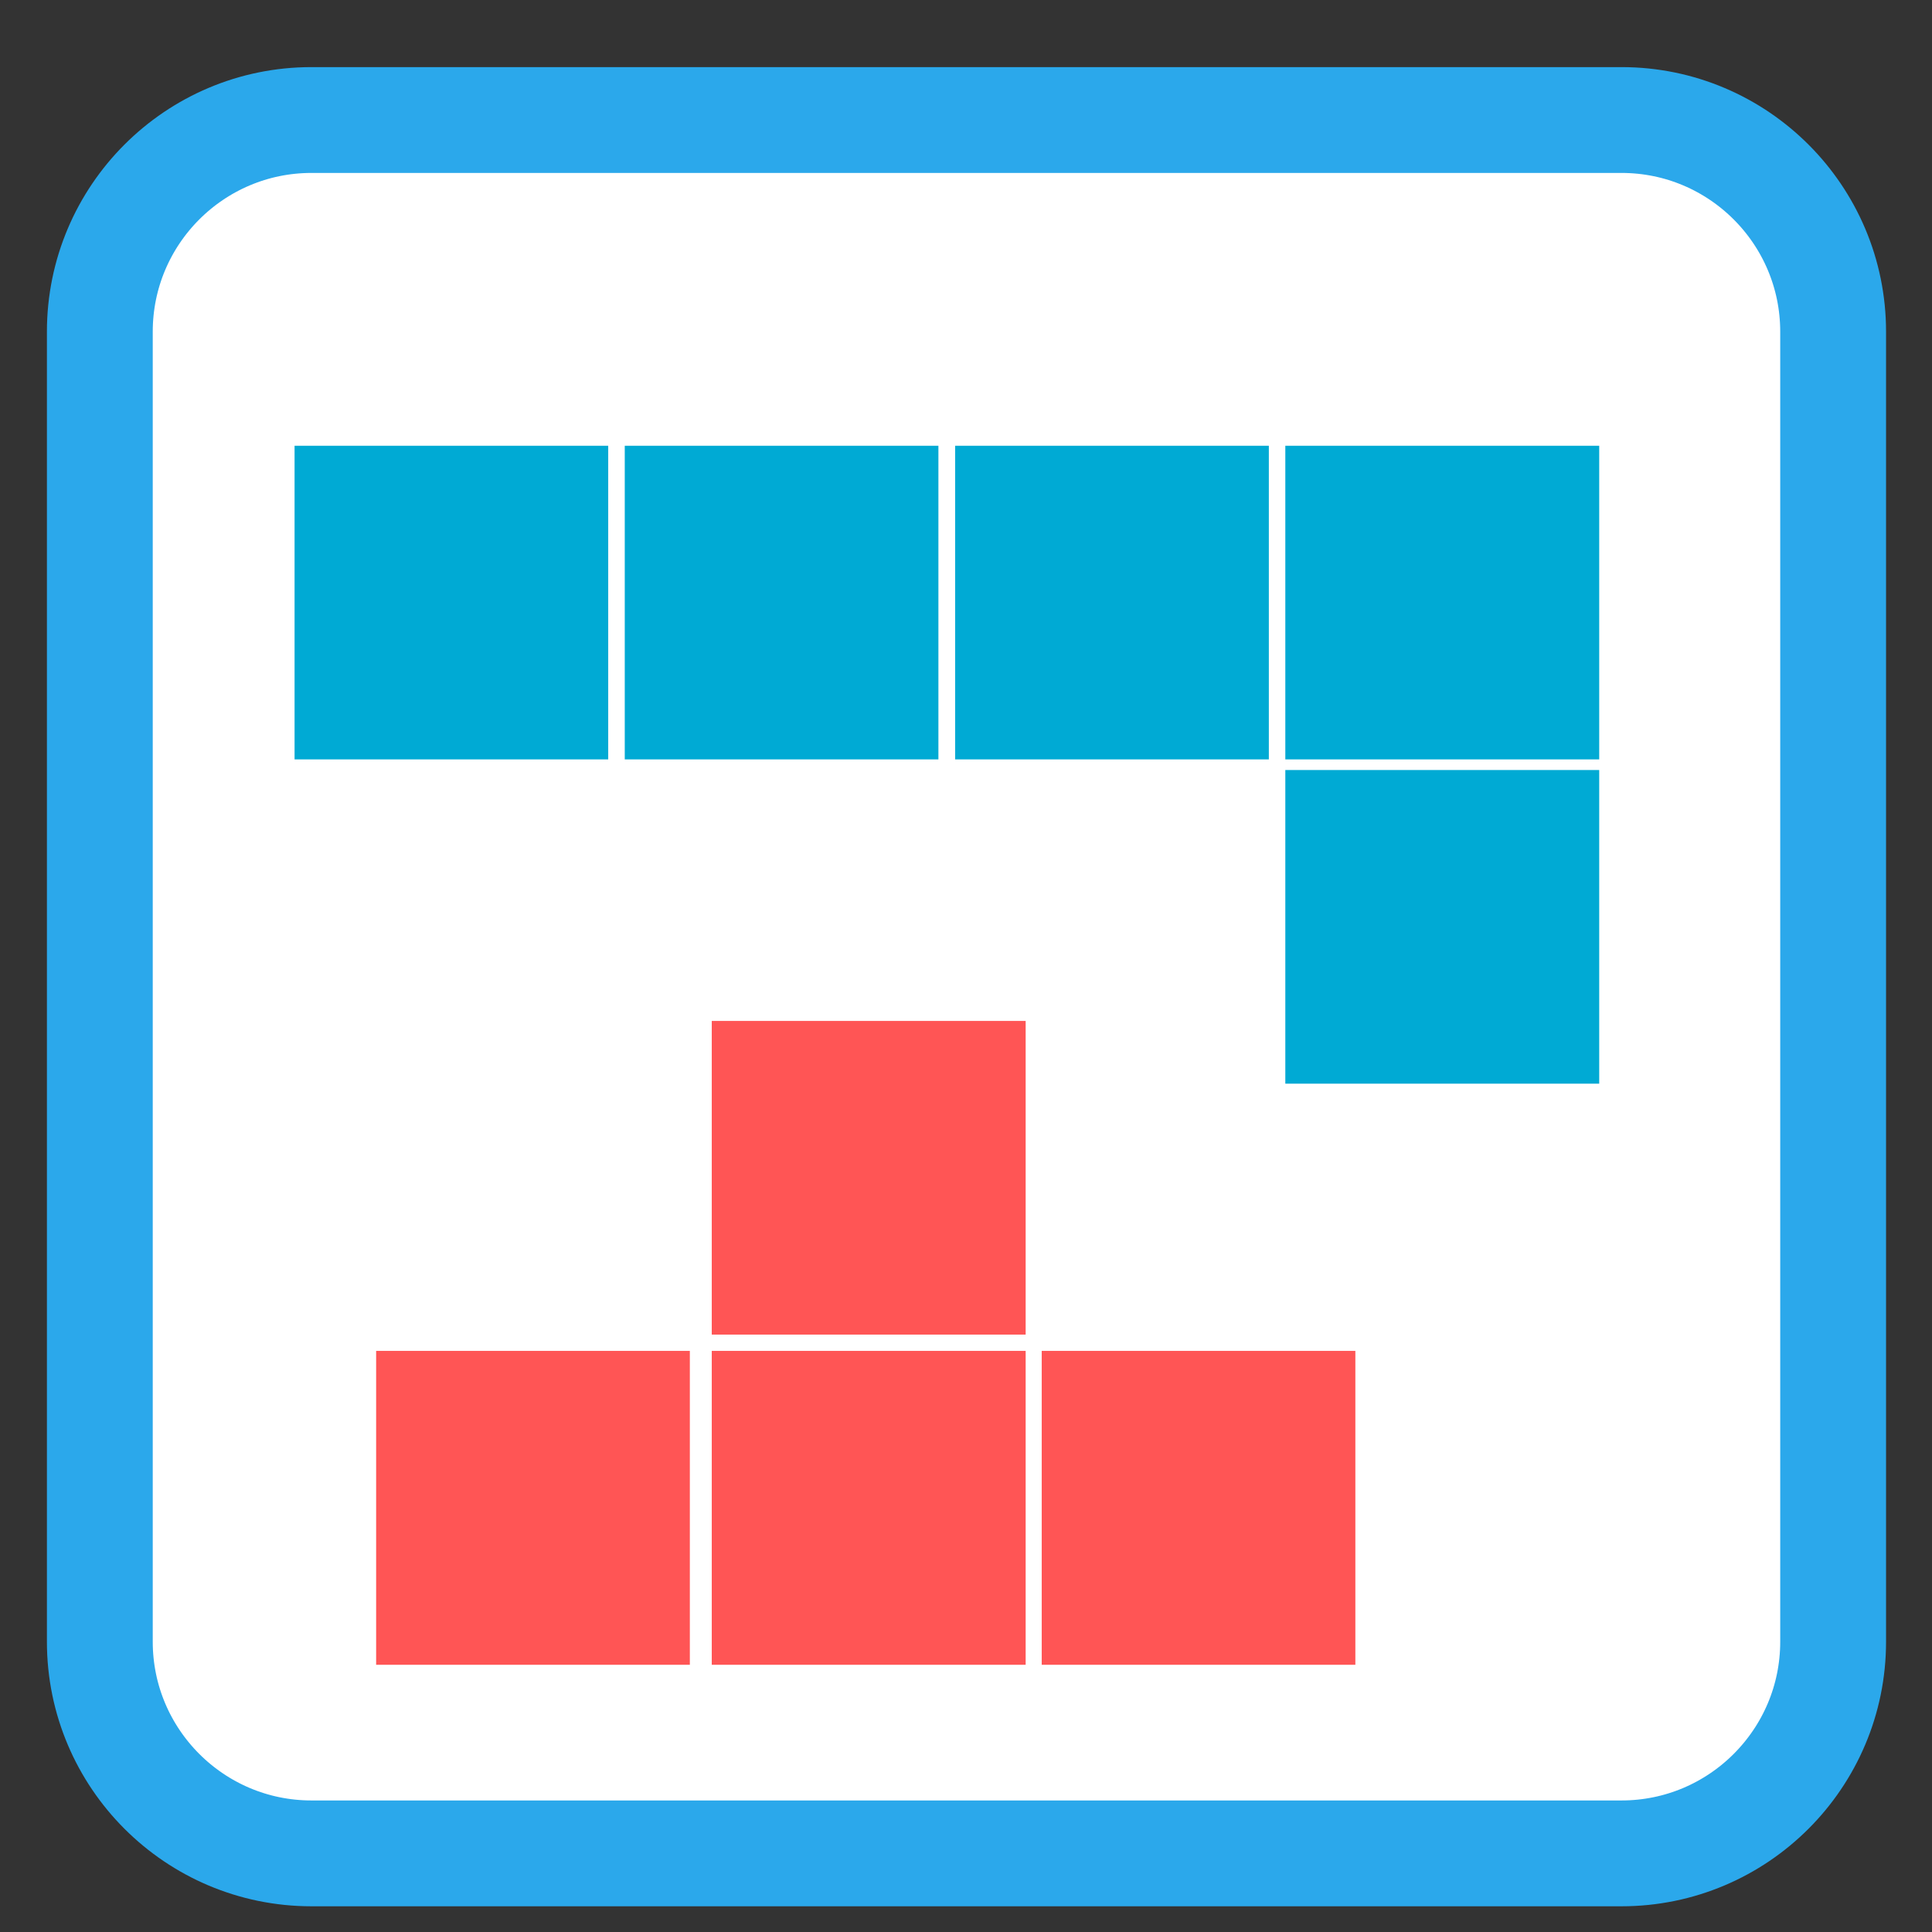 
<svg xmlns="http://www.w3.org/2000/svg" xmlns:xlink="http://www.w3.org/1999/xlink" width="32px" height="32px" viewBox="0 0 32 32" version="1.1">
<rect x="0" y="0" width="32" height="32" fill="#333333" stroke="none"/>
<g id="surface1">
<path style="fill-rule:nonzero;fill:rgb(100%,100%,100%);fill-opacity:1;stroke-width:2.628;stroke-linecap:butt;stroke-linejoin:miter;stroke:rgb(16.863%,65.882%,92.157%);stroke-opacity:1;stroke-miterlimit:4;" d="M 7.734 1006.841 L 40.266 1006.841 C 43.166 1006.841 45.521 1009.196 45.521 1012.097 L 45.521 1044.628 C 45.521 1047.528 43.166 1049.884 40.266 1049.884 L 7.734 1049.884 C 4.834 1049.884 2.479 1047.528 2.479 1044.628 L 2.479 1012.097 C 2.479 1009.196 4.834 1006.841 7.734 1006.841 Z M 7.734 1006.841 " transform="matrix(0.667,0,0,0.667,0,-669.575)"/>
<path style=" stroke:none;fill-rule:nonzero;fill:rgb(0%,66.667%,83.137%);fill-opacity:1;" d="M 4.879 12.578 L 10.074 12.578 L 10.074 7.383 L 4.879 7.383 Z M 4.879 12.578 "/>
<path style=" stroke:none;fill-rule:nonzero;fill:rgb(100%,33.333%,33.333%);fill-opacity:1;" d="M 17.254 22.375 L 22.449 22.375 L 22.449 27.574 L 17.254 27.574 Z M 17.254 22.375 "/>
<path style=" stroke:none;fill-rule:nonzero;fill:rgb(0%,66.667%,83.137%);fill-opacity:1;" d="M 10.348 12.578 L 15.543 12.578 L 15.543 7.383 L 10.348 7.383 Z M 10.348 12.578 "/>
<path style=" stroke:none;fill-rule:nonzero;fill:rgb(0%,66.667%,83.137%);fill-opacity:1;" d="M 15.82 12.578 L 21.016 12.578 L 21.016 7.383 L 15.82 7.383 Z M 15.82 12.578 "/>
<path style=" stroke:none;fill-rule:nonzero;fill:rgb(0%,66.667%,83.137%);fill-opacity:1;" d="M 21.289 12.578 L 26.488 12.578 L 26.488 7.383 L 21.289 7.383 Z M 21.289 12.578 "/>
<path style=" stroke:none;fill-rule:nonzero;fill:rgb(0%,66.667%,83.137%);fill-opacity:1;" d="M 21.289 17.949 L 26.488 17.949 L 26.488 12.754 L 21.289 12.754 Z M 21.289 17.949 "/>
<path style=" stroke:none;fill-rule:nonzero;fill:rgb(100%,33.333%,33.333%);fill-opacity:1;" d="M 11.789 22.375 L 16.988 22.375 L 16.988 27.574 L 11.789 27.574 Z M 11.789 22.375 "/>
<path style=" stroke:none;fill-rule:nonzero;fill:rgb(100%,33.333%,33.333%);fill-opacity:1;" d="M 6.23 22.375 L 11.426 22.375 L 11.426 27.574 L 6.23 27.574 Z M 6.23 22.375 "/>
<path style=" stroke:none;fill-rule:nonzero;fill:rgb(100%,33.333%,33.333%);fill-opacity:1;" d="M 11.789 16.91 L 16.988 16.91 L 16.988 22.105 L 11.789 22.105 Z M 11.789 16.91 "/>
</g>
</svg>
